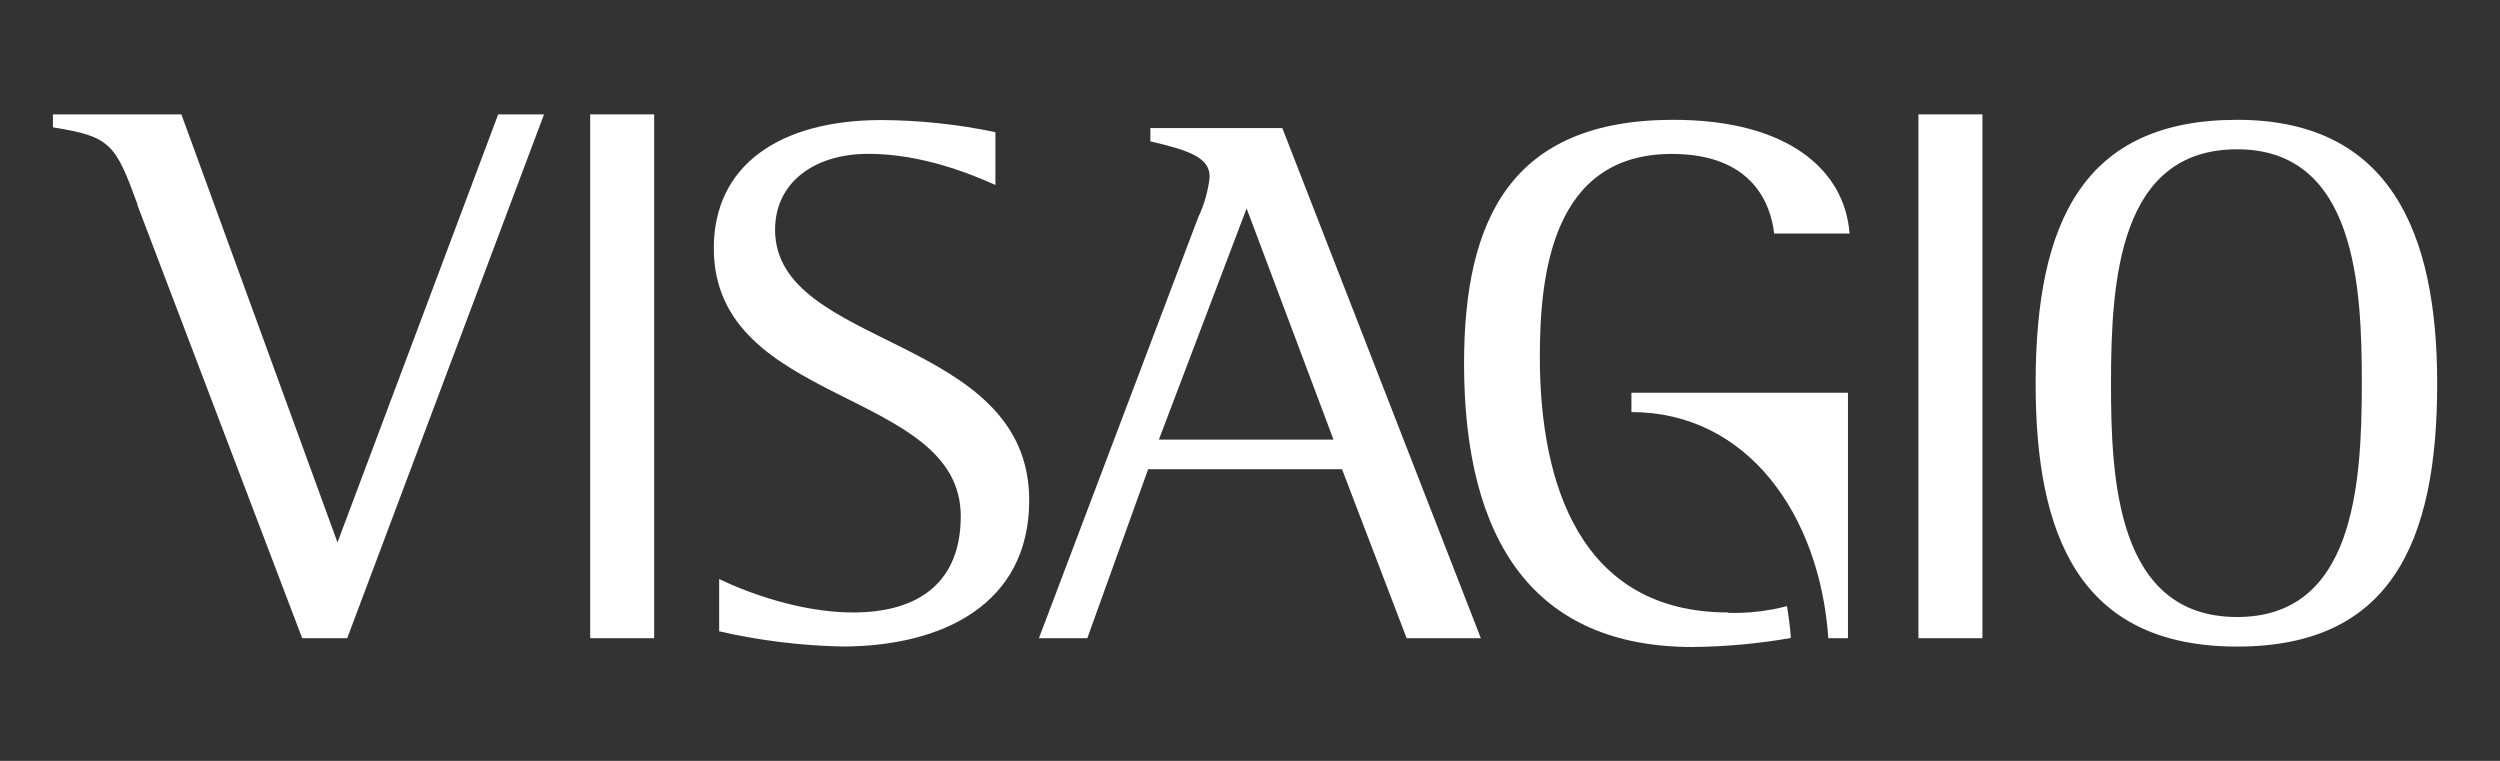 <svg xmlns="http://www.w3.org/2000/svg" width="138" height="42" viewBox="0 0 138 42" fill="none"><rect x="0" y="0" width="138" height="42" fill="#333333" stroke="none"/><path d="M54.946 10.21C53.63 9.622 50.913 8.492 47.936 8.492C44.882 8.492 42.784 10.125 42.784 12.68C42.784 19.281 56.812 18.451 56.812 27.616C56.812 33.387 51.974 35.687 46.493 35.687C44.205 35.64 41.928 35.359 39.698 34.848V31.965C41.268 32.719 44.2 33.808 47.09 33.808C50.827 33.808 53.034 32.05 53.034 28.495C53.034 21.424 39.402 22.469 39.402 13.698C39.402 9.138 43.012 6.627 48.66 6.627C50.773 6.638 52.879 6.862 54.946 7.295V10.223V10.21Z" fill="white"></path><path d="M63.97 24.267H73.61L68.813 11.505L63.97 24.267ZM66.137 12.008C66.475 11.301 66.69 10.543 66.774 9.766C66.774 8.681 65.627 8.304 63.501 7.802V7.071H70.784L81.744 35.23H77.647L74.079 25.899H63.378L60.019 35.23H57.348L66.137 12.008Z" fill="white"></path><path d="M130.373 21.172C130.373 15.899 130.072 8.241 123.491 8.241C116.991 8.241 116.527 15.415 116.527 21.172C116.527 26.401 116.823 34.059 123.491 34.059C129.904 34.059 130.373 26.885 130.373 21.172ZM112.367 21.172C112.367 12.205 115.039 6.614 123.491 6.614C131.943 6.614 134.533 12.846 134.533 21.172C134.533 30.041 131.902 35.691 123.491 35.691C114.743 35.691 112.367 29.499 112.367 21.172Z" fill="white"></path><path d="M90.055 21.679V22.746C96.454 22.746 100.45 28.409 100.924 35.229H102.007V21.679H90.055Z" fill="white"></path><path d="M95.404 33.808C87.248 33.808 84.999 26.737 84.999 19.706C84.999 15.146 85.677 8.497 92.282 8.497C96.742 8.497 97.743 11.259 97.934 12.891H102.095C101.84 9.42 98.74 6.614 92.368 6.614C83.452 6.614 80.816 12.052 80.816 20.065C80.816 29.929 84.726 35.714 93.433 35.714C95.252 35.697 97.067 35.53 98.859 35.216C98.813 34.62 98.736 34.032 98.64 33.458C97.579 33.735 96.483 33.861 95.386 33.83L95.404 33.808Z" fill="white"></path><path d="M32.578 6.313H36.11V35.229H32.578V6.313Z" fill="white"></path><path d="M105.898 6.313H109.43V35.229H105.898V6.313Z" fill="white"></path><path d="M7.596 11.299C6.372 7.959 6.135 7.537 2.922 7.031V6.313H10.013L18.629 29.943L27.5 6.313H30.03L19.166 35.229H16.681L7.578 11.299H7.596Z" fill="white"></path></svg>